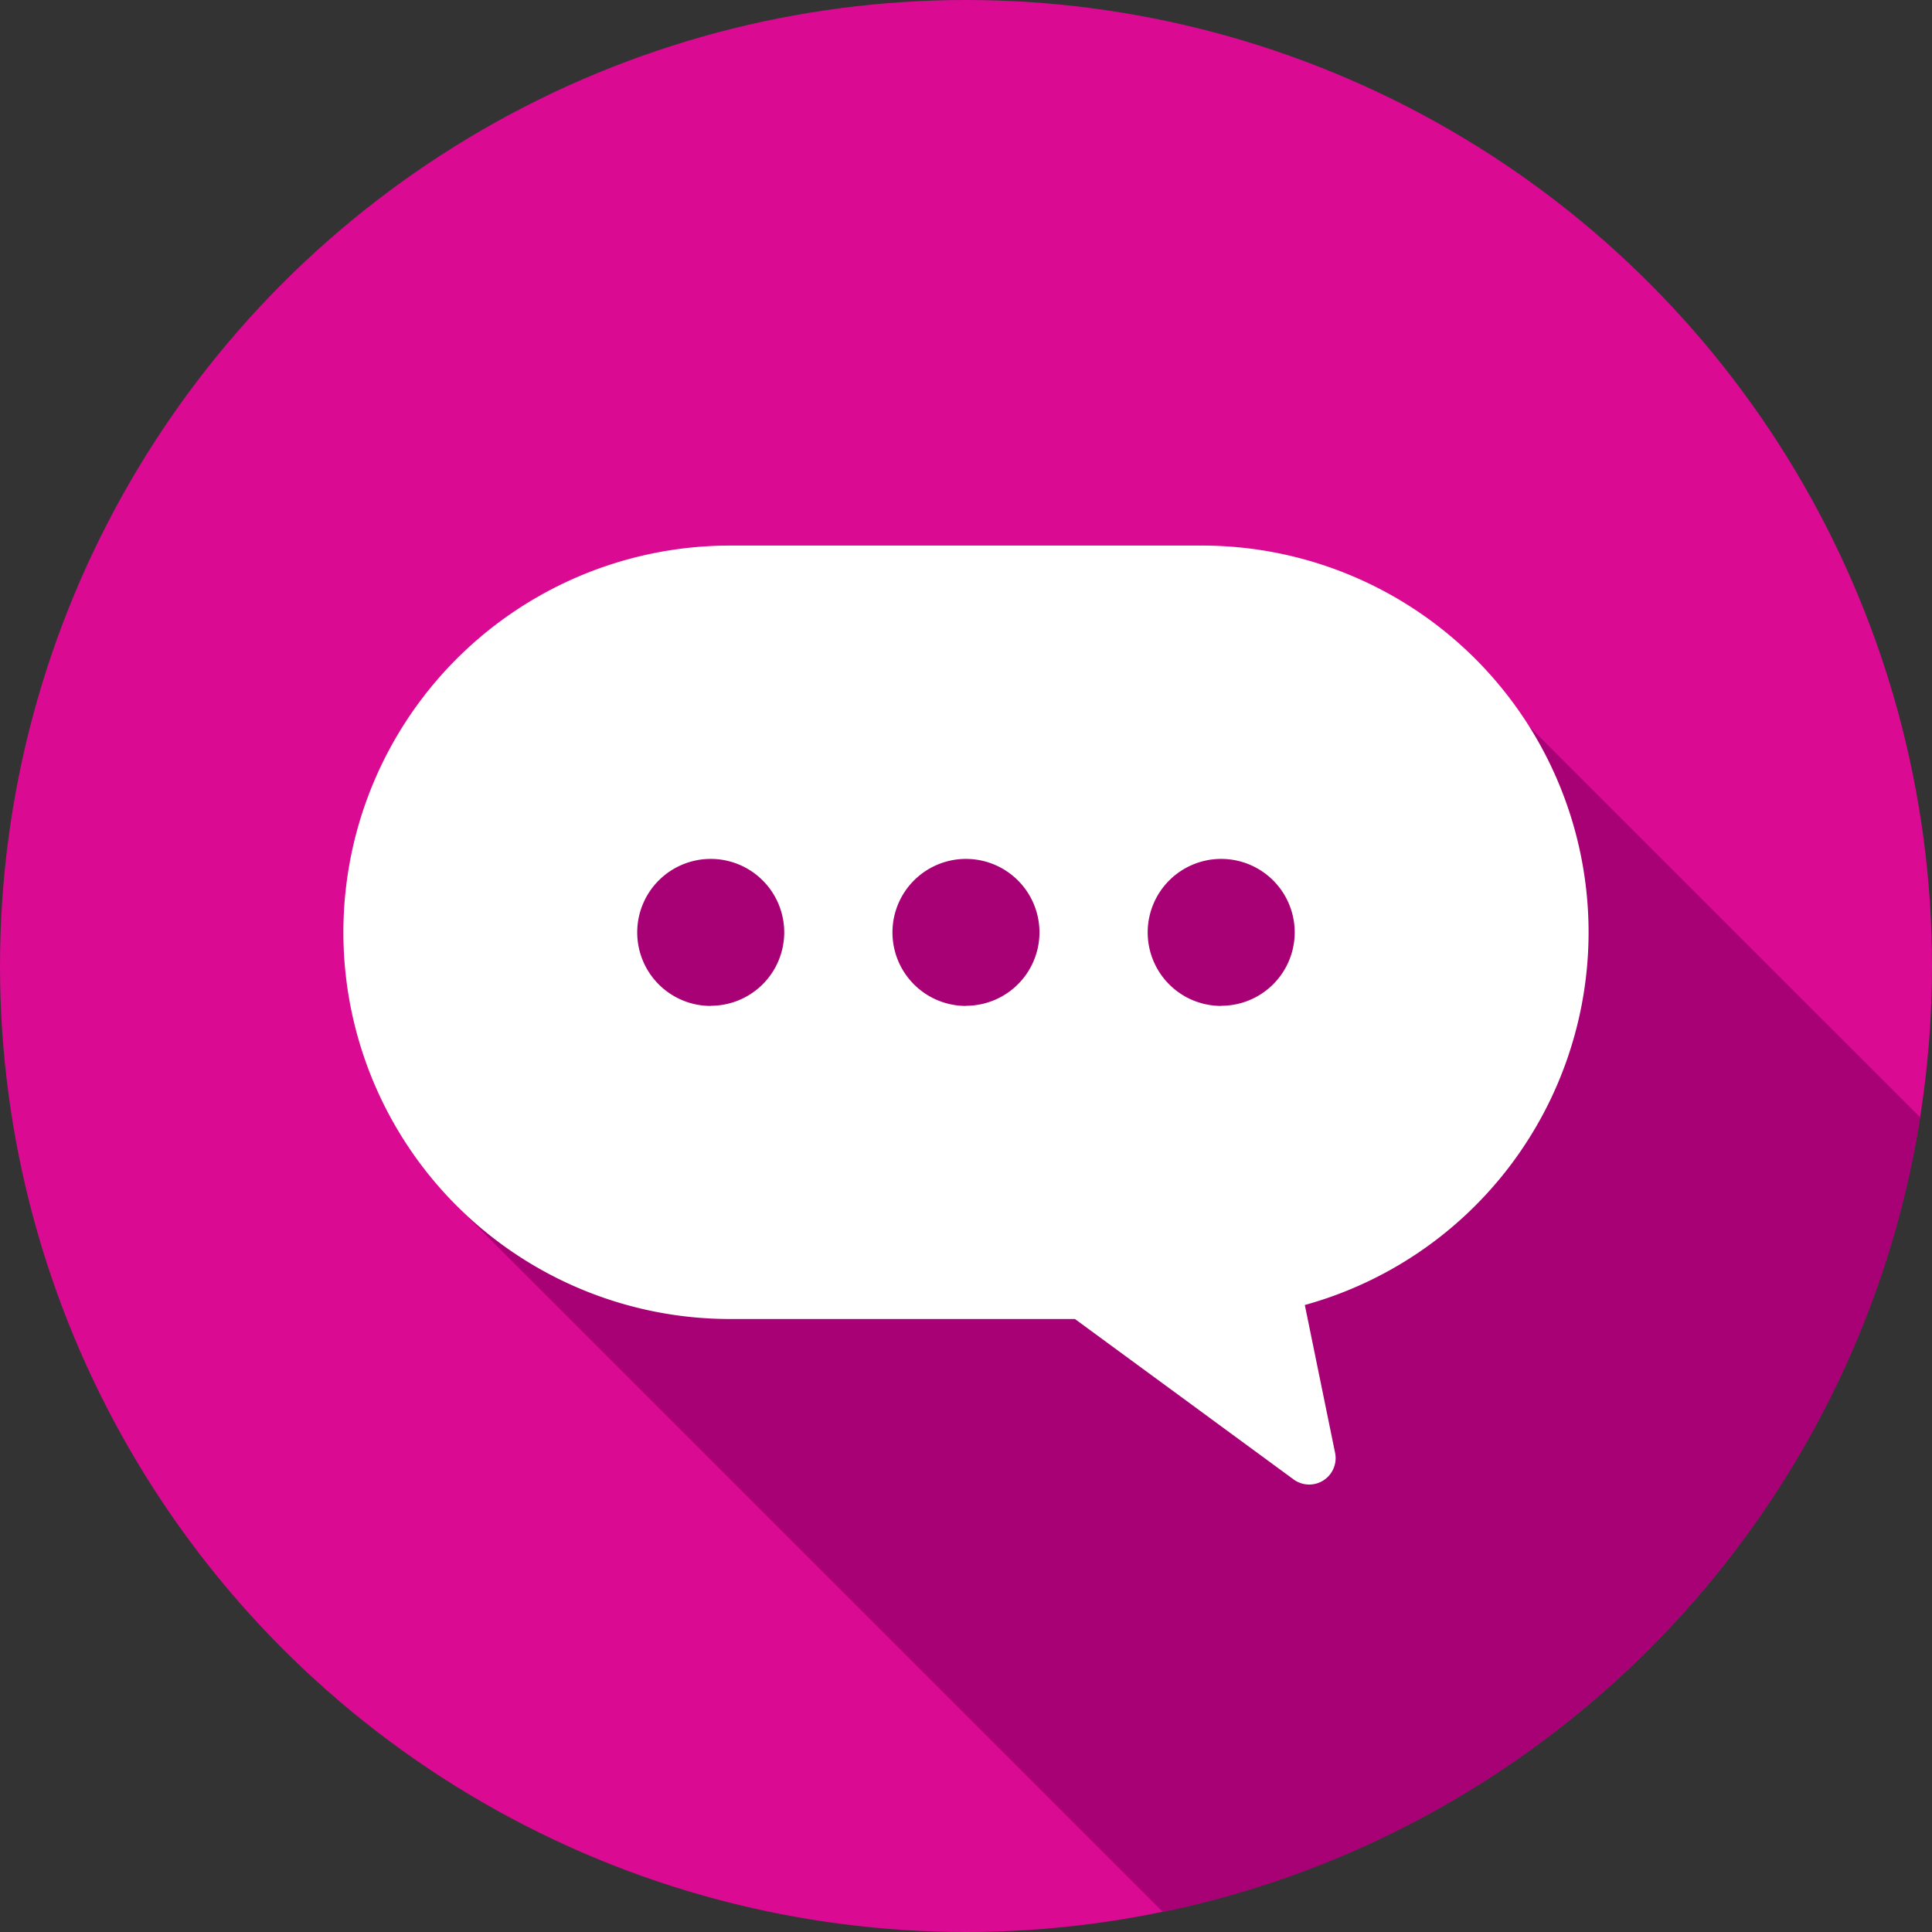 <svg viewBox="0 0 512 512" xmlns="http://www.w3.org/2000/svg"><rect x="0" y="0" width="512" height="512" fill="#333333" stroke="none"/><g id="Layer_2" data-name="Layer 2"><g id="Layer_2_copy_9" data-name="Layer 2 copy 9"><g id="_42" data-name="42"><circle id="background" cx="256" cy="256" fill="#da0a92" r="256"/><path d="m508.87 296.1c-16.54 105.21-97.19 189.15-200.71 210.58l-187.16-187.15-26.21-45v-49.46l20.6-44.39 34.41-26.35 43.66-9.75h125l54.56 15.73z" fill="#a80075"/><path d="m318.52 144.58h-125a102.49 102.49 0 0 0 -102.52 102.49 102.48 102.48 0 0 0 102.48 102.48h91.39l57.86 42.45a7 7 0 0 0 11.06-7.09l-8-39.07a102.52 102.52 0 0 0 75.2-98.8 102.49 102.49 0 0 0 -102.47-102.46zm-130.16 122a19.48 19.48 0 1 1 19.47-19.47 19.47 19.47 0 0 1 -19.47 19.43zm67.64 0a19.48 19.48 0 1 1 19.47-19.47 19.47 19.47 0 0 1 -19.47 19.43zm67.64 0a19.48 19.48 0 1 1 19.47-19.47 19.47 19.47 0 0 1 -19.47 19.43z" fill="#fff"/></g></g></g></svg>
